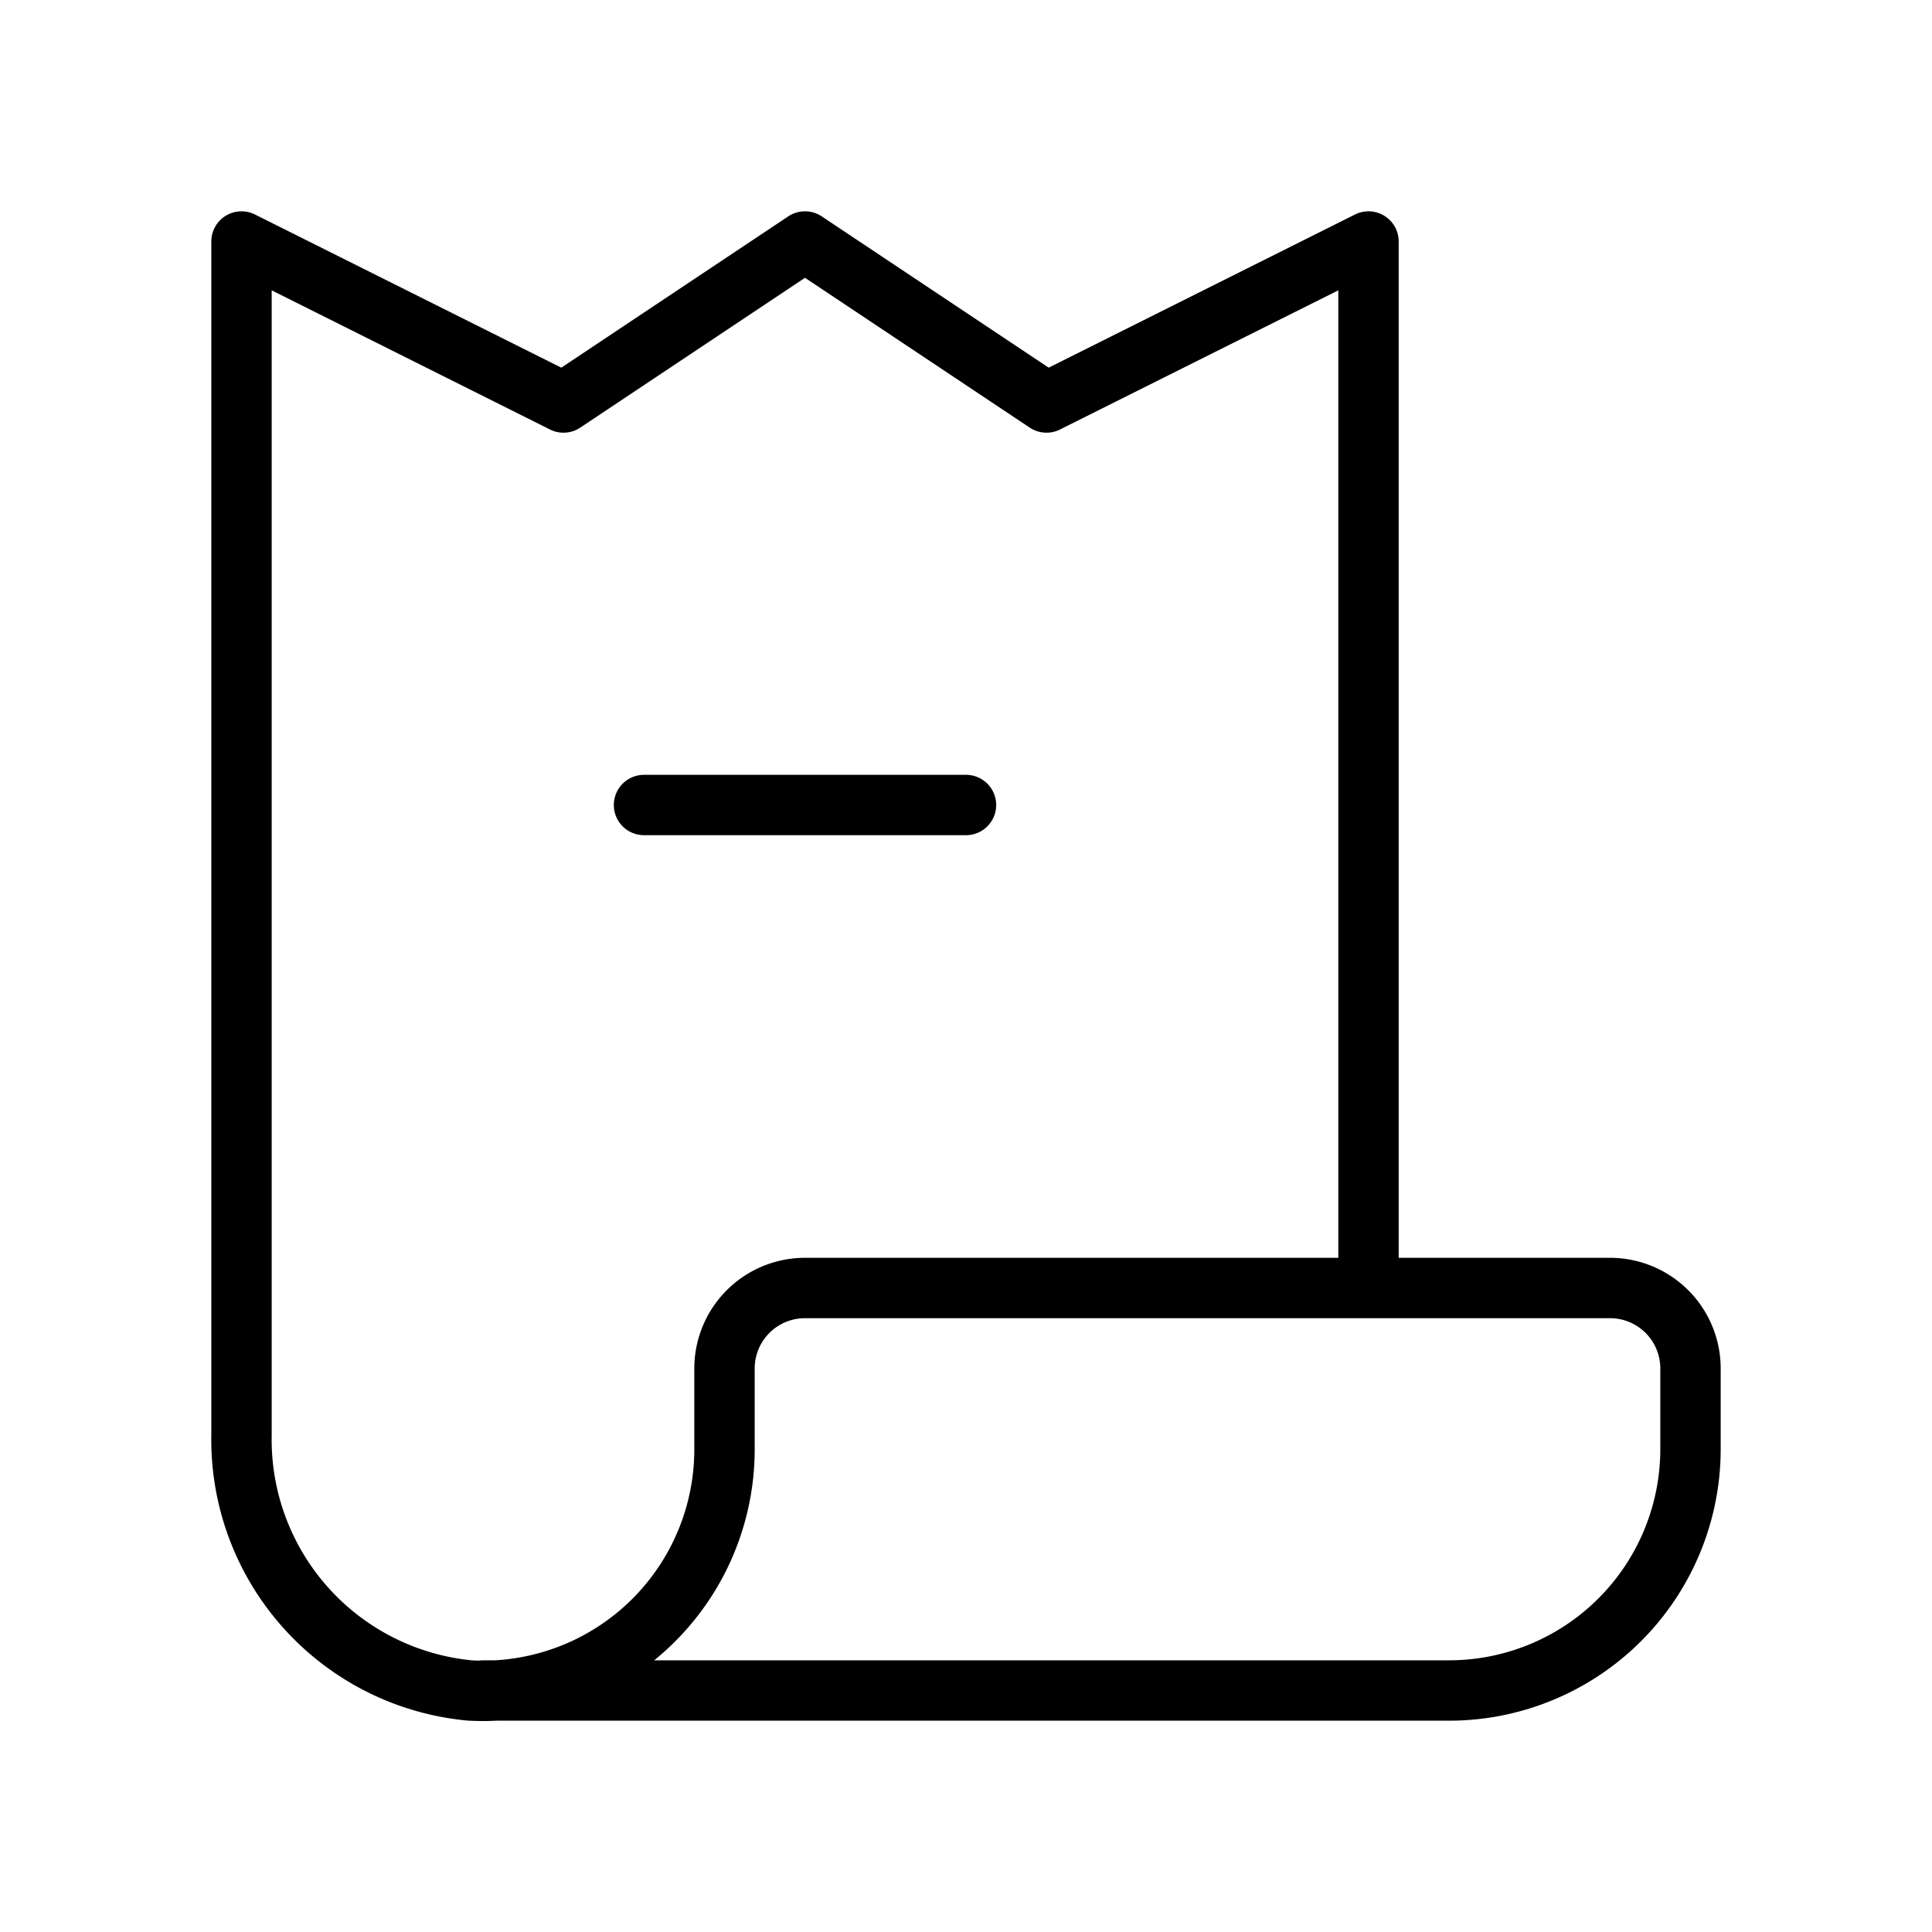 <svg id="Line" xmlns="http://www.w3.org/2000/svg" viewBox="0 0 24 24" width="96" height="96"><path id="primary" d="M6,21H18a3,3,0,0,0,3-3V17a1,1,0,0,0-1-1H10a1,1,0,0,0-1,1v1a3,3,0,0,1-3.16,3A3.13,3.13,0,0,1,3,17.83V3L7,5l3-2,3,2,4-2V16" style="fill: none; stroke: currentColor;color:currentColor; stroke-linecap: round; stroke-linejoin: round; stroke-width: 0.75;"></path><line id="primary-2" data-name="primary" x1="8" y1="10" x2="12" y2="10" style="fill: none; stroke: currentColor;color:currentColor; stroke-linecap: round; stroke-linejoin: round; stroke-width: 0.75;"></line></svg>